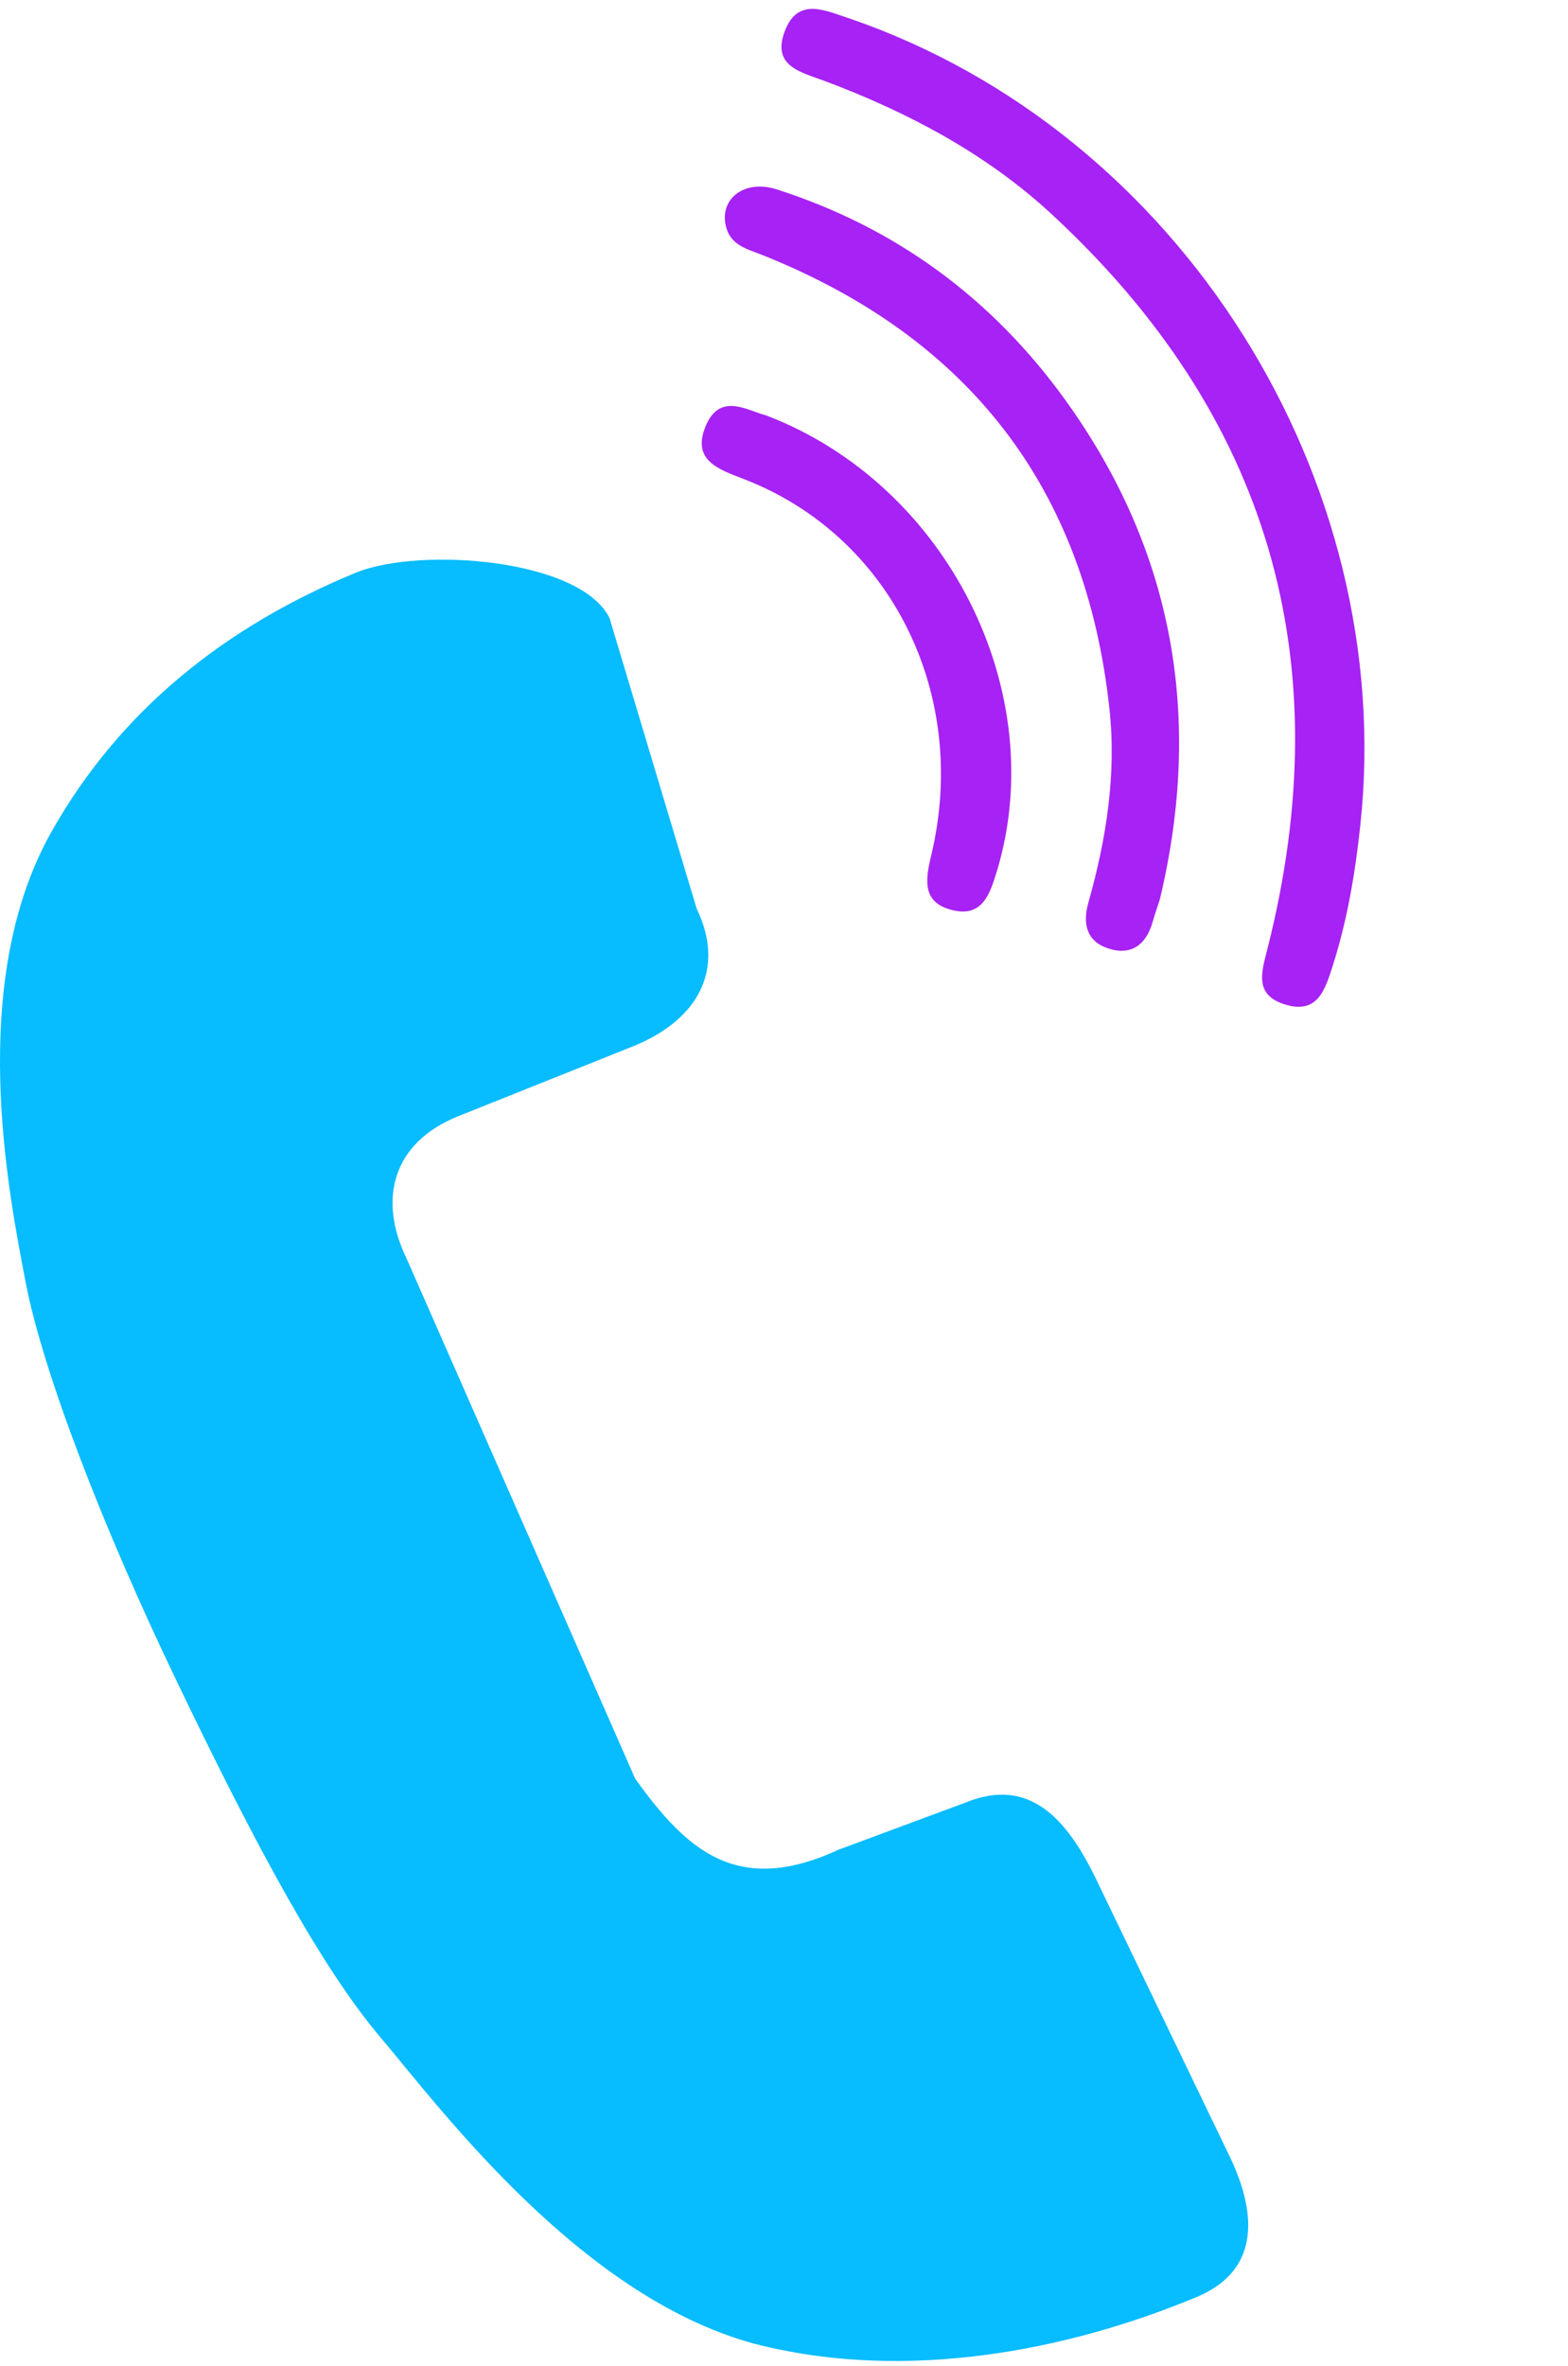 <svg width="126" height="190" viewBox="0 0 126 190" fill="none" xmlns="http://www.w3.org/2000/svg">
<path d="M98.84 173.236L88.07 150.891C85.752 146.117 82.756 142.642 77.584 144.761L67.379 148.546C59.21 152.331 55.14 148.546 51.041 142.84L32.668 101.059C30.35 96.284 31.566 91.793 36.739 89.674L51.013 83.968C56.186 81.821 58.3 77.75 55.983 72.976L52.484 61.313L48.985 49.65C46.667 44.876 33.742 43.882 28.57 46.001C18.224 50.266 9.659 56.961 4.091 66.877C-2.693 78.996 0.699 95.861 2.056 102.951C3.412 110.042 8.161 122.472 14.295 135.212C20.429 147.981 25.799 158.01 30.633 163.688C35.438 169.366 46.971 184.903 61.245 188.378C72.948 191.203 85.583 188.83 95.928 184.564C101.129 182.53 101.129 178.038 98.84 173.236Z" fill="#07BCFF"/>
<g clip-path="url(#clip0_373_22)">
<path d="M68.309 1.498C94.914 10.661 112.264 38.514 109.317 66.226C108.908 70.073 108.274 73.868 107.092 77.567C106.472 79.509 105.866 81.497 103.215 80.654C100.751 79.871 101.385 78.028 101.859 76.158C107.695 53.087 101.998 33.36 84.49 17.184C79.237 12.333 72.982 9.026 66.312 6.519C64.375 5.793 61.985 5.341 63.066 2.497C64.124 -0.278 66.329 0.857 68.261 1.483C68.57 1.581 68.875 1.679 68.309 1.498Z" fill="url(#paint0_linear_373_22)"/>
<path d="M93.219 72.17C93.023 72.784 92.808 73.392 92.63 74.012C92.108 75.891 90.872 76.784 89.018 76.155C87.312 75.577 86.98 74.179 87.461 72.48C88.897 67.395 89.721 62.208 89.152 56.93C87.24 39.167 77.812 27.093 61.277 20.487C60.08 20.01 58.752 19.725 58.355 18.262C57.739 15.99 59.807 14.371 62.414 15.208C72.019 18.284 79.768 24.011 85.629 32.157C94.354 44.277 96.666 57.694 93.215 72.169L93.219 72.17Z" fill="url(#paint1_linear_373_22)"/>
<path d="M61.577 33.365C76.161 38.942 84.465 55.602 80.102 69.978C79.539 71.832 78.921 73.702 76.491 73.081C74.107 72.471 74.344 70.702 74.828 68.7C77.936 55.747 71.582 43.019 59.766 38.47C57.739 37.691 55.601 36.979 56.678 34.289C57.815 31.446 60.023 32.967 61.581 33.366L61.577 33.365Z" fill="url(#paint2_linear_373_22)"/>
</g>
<defs>
<linearGradient id="paint0_linear_373_22" x1="94.699" y1="9.903" x2="74.98" y2="71.635" gradientUnits="userSpaceOnUse">
<stop offset="1" stop-color="#A722F4"/>
</linearGradient>
<linearGradient id="paint1_linear_373_22" x1="83.027" y1="21.792" x2="67.824" y2="69.386" gradientUnits="userSpaceOnUse">
<stop offset="1" stop-color="#A722F4"/>
</linearGradient>
<linearGradient id="paint2_linear_373_22" x1="73.202" y1="37.053" x2="63.062" y2="68.8" gradientUnits="userSpaceOnUse">
<stop offset="1" stop-color="#A722F4"/>
</linearGradient>
<clipPath id="clip0_373_22">
<rect width="64.938" height="65.727" fill="white" transform="translate(63.699) rotate(17.715)"/>
</clipPath>
</defs>
</svg>
